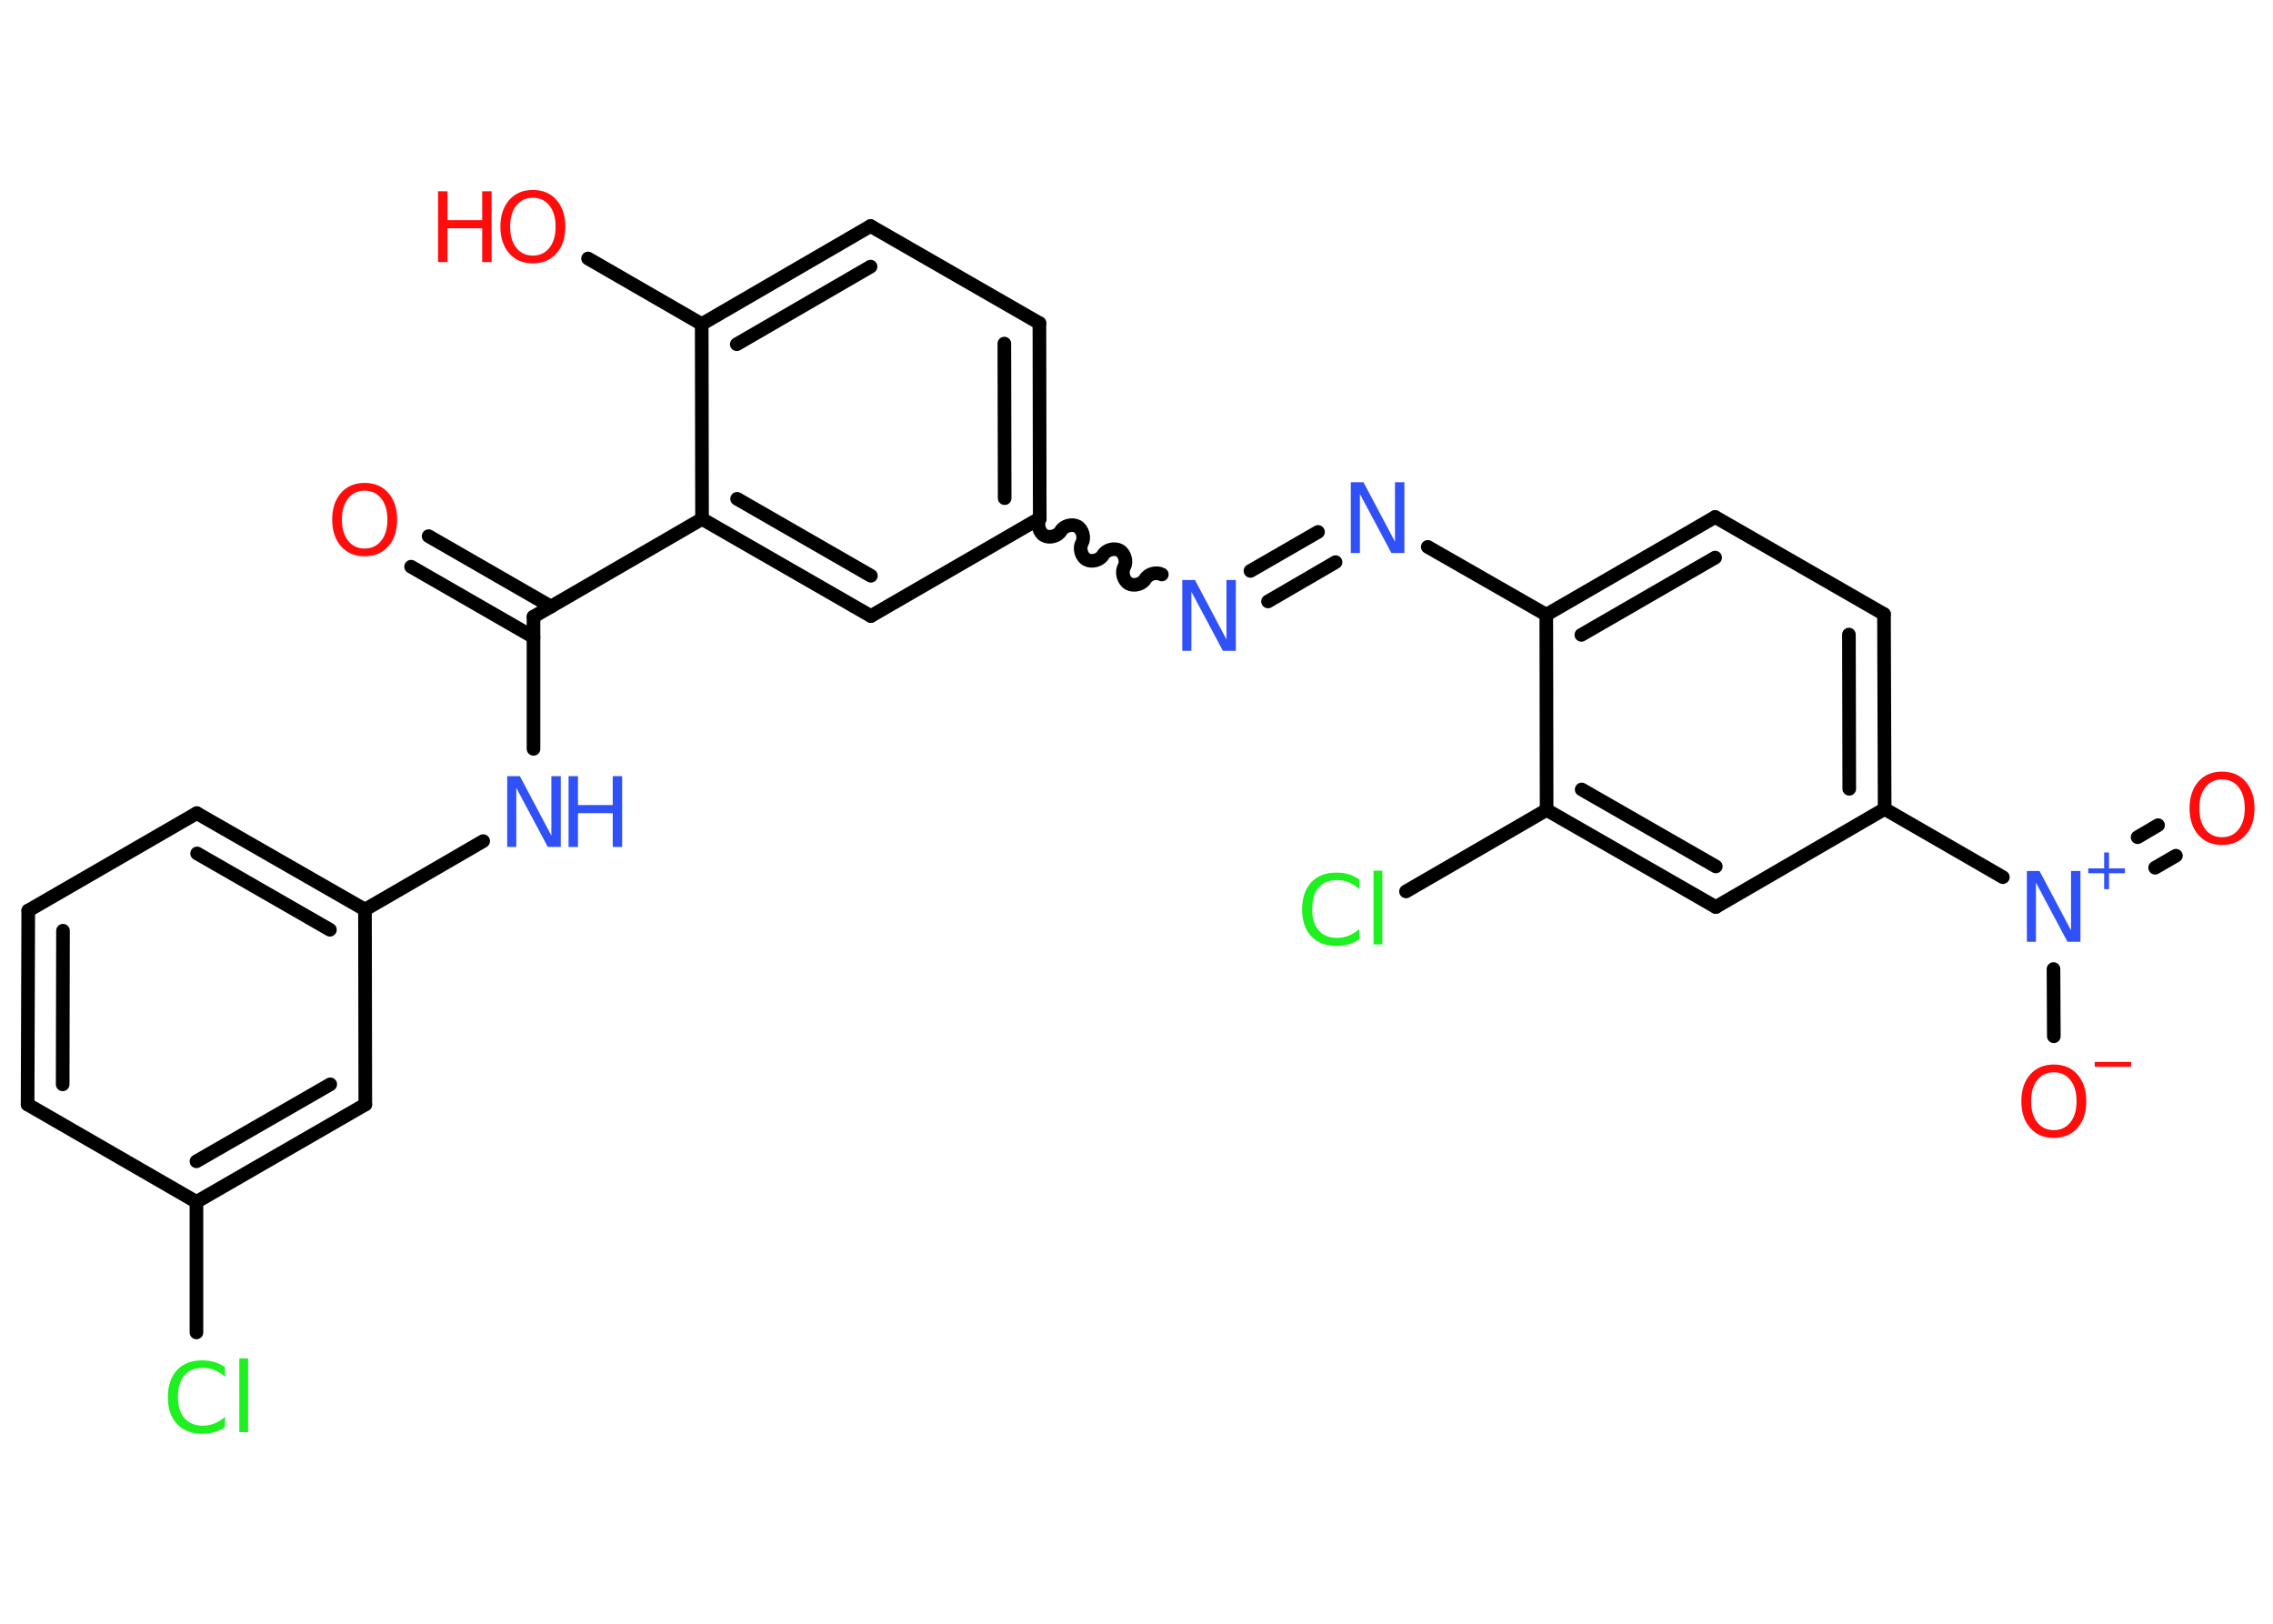 <?xml version='1.0' encoding='UTF-8'?>
<!DOCTYPE svg PUBLIC "-//W3C//DTD SVG 1.1//EN" "http://www.w3.org/Graphics/SVG/1.1/DTD/svg11.dtd">
<svg version='1.2' xmlns='http://www.w3.org/2000/svg' xmlns:xlink='http://www.w3.org/1999/xlink' width='70.0mm' height='50.0mm' viewBox='0 0 70.0 50.0'>
  <desc>Generated by the Chemistry Development Kit (http://github.com/cdk)</desc>
  <g stroke-linecap='round' stroke-linejoin='round' stroke='#000000' stroke-width='.42' fill='#FF0D0D'>
    <rect x='.0' y='.0' width='70.0' height='50.0' fill='#FFFFFF' stroke='none'/>
    <g id='mol1' class='mol'>
      <g id='mol1bnd1' class='bond'>
        <line x1='13.2' y1='16.51' x2='16.97' y2='18.68'/>
        <line x1='12.66' y1='17.45' x2='16.43' y2='19.62'/>
      </g>
      <line id='mol1bnd2' class='bond' x1='16.43' y1='18.99' x2='16.43' y2='23.06'/>
      <line id='mol1bnd3' class='bond' x1='14.88' y1='25.9' x2='11.24' y2='28.01'/>
      <g id='mol1bnd4' class='bond'>
        <line x1='11.24' y1='28.01' x2='6.06' y2='25.04'/>
        <line x1='10.16' y1='28.63' x2='6.07' y2='26.28'/>
      </g>
      <line id='mol1bnd5' class='bond' x1='6.06' y1='25.04' x2='.87' y2='28.04'/>
      <g id='mol1bnd6' class='bond'>
        <line x1='.87' y1='28.04' x2='.85' y2='34.01'/>
        <line x1='1.94' y1='28.66' x2='1.93' y2='33.39'/>
      </g>
      <line id='mol1bnd7' class='bond' x1='.85' y1='34.01' x2='6.05' y2='37.01'/>
      <line id='mol1bnd8' class='bond' x1='6.05' y1='37.01' x2='6.05' y2='41.03'/>
      <g id='mol1bnd9' class='bond'>
        <line x1='6.05' y1='37.01' x2='11.25' y2='34.01'/>
        <line x1='6.05' y1='35.76' x2='10.17' y2='33.39'/>
      </g>
      <line id='mol1bnd10' class='bond' x1='11.24' y1='28.01' x2='11.25' y2='34.01'/>
      <line id='mol1bnd11' class='bond' x1='16.43' y1='18.99' x2='21.62' y2='15.98'/>
      <g id='mol1bnd12' class='bond'>
        <line x1='21.62' y1='15.98' x2='26.82' y2='18.97'/>
        <line x1='22.7' y1='15.36' x2='26.82' y2='17.73'/>
      </g>
      <line id='mol1bnd13' class='bond' x1='26.82' y1='18.97' x2='32.02' y2='15.96'/>
      <path id='mol1bnd14' class='bond' d='M35.78 17.69c-.16 -.09 -.42 -.02 -.51 .14c-.09 .16 -.35 .23 -.51 .14c-.16 -.09 -.23 -.35 -.14 -.51c.09 -.16 .02 -.42 -.14 -.51c-.16 -.09 -.42 -.02 -.51 .14c-.09 .16 -.35 .23 -.51 .14c-.16 -.09 -.23 -.35 -.14 -.51c.09 -.16 .02 -.42 -.14 -.51c-.16 -.09 -.42 -.02 -.51 .14c-.09 .16 -.35 .23 -.51 .14c-.16 -.09 -.23 -.35 -.14 -.51' fill='none' stroke='#000000' stroke-width='.42'/>
      <g id='mol1bnd15' class='bond'>
        <line x1='38.51' y1='17.58' x2='40.59' y2='16.38'/>
        <line x1='39.05' y1='18.52' x2='41.13' y2='17.31'/>
      </g>
      <line id='mol1bnd16' class='bond' x1='43.97' y1='16.84' x2='47.62' y2='18.93'/>
      <g id='mol1bnd17' class='bond'>
        <line x1='52.82' y1='15.92' x2='47.62' y2='18.93'/>
        <line x1='52.82' y1='17.17' x2='48.7' y2='19.55'/>
      </g>
      <line id='mol1bnd18' class='bond' x1='52.82' y1='15.92' x2='58.02' y2='18.91'/>
      <g id='mol1bnd19' class='bond'>
        <line x1='58.04' y1='24.91' x2='58.02' y2='18.91'/>
        <line x1='56.95' y1='24.29' x2='56.94' y2='19.54'/>
      </g>
      <line id='mol1bnd20' class='bond' x1='58.04' y1='24.91' x2='61.68' y2='27.01'/>
      <g id='mol1bnd21' class='bond'>
        <line x1='65.83' y1='25.78' x2='66.46' y2='25.41'/>
        <line x1='66.37' y1='26.72' x2='67.01' y2='26.35'/>
      </g>
      <line id='mol1bnd22' class='bond' x1='63.24' y1='29.84' x2='63.25' y2='31.91'/>
      <line id='mol1bnd23' class='bond' x1='58.04' y1='24.91' x2='52.84' y2='27.93'/>
      <g id='mol1bnd24' class='bond'>
        <line x1='47.63' y1='24.94' x2='52.84' y2='27.93'/>
        <line x1='48.71' y1='24.31' x2='52.84' y2='26.68'/>
      </g>
      <line id='mol1bnd25' class='bond' x1='47.62' y1='18.93' x2='47.63' y2='24.94'/>
      <line id='mol1bnd26' class='bond' x1='47.63' y1='24.94' x2='43.3' y2='27.45'/>
      <g id='mol1bnd27' class='bond'>
        <line x1='32.02' y1='15.96' x2='32.01' y2='9.95'/>
        <line x1='30.94' y1='15.34' x2='30.93' y2='10.58'/>
      </g>
      <line id='mol1bnd28' class='bond' x1='32.01' y1='9.95' x2='26.81' y2='6.96'/>
      <g id='mol1bnd29' class='bond'>
        <line x1='26.81' y1='6.96' x2='21.61' y2='9.98'/>
        <line x1='26.81' y1='8.21' x2='22.69' y2='10.6'/>
      </g>
      <line id='mol1bnd30' class='bond' x1='21.62' y1='15.98' x2='21.61' y2='9.98'/>
      <line id='mol1bnd31' class='bond' x1='21.61' y1='9.98' x2='18.11' y2='7.96'/>
      <path id='mol1atm1' class='atom' d='M11.23 15.11q-.32 .0 -.51 .24q-.19 .24 -.19 .65q.0 .41 .19 .65q.19 .24 .51 .24q.32 .0 .51 -.24q.19 -.24 .19 -.65q.0 -.41 -.19 -.65q-.19 -.24 -.51 -.24zM11.23 14.87q.46 .0 .73 .31q.27 .31 .27 .82q.0 .52 -.27 .82q-.27 .31 -.73 .31q-.46 .0 -.73 -.31q-.27 -.31 -.27 -.82q.0 -.51 .27 -.82q.27 -.31 .73 -.31z' stroke='none'/>
      <g id='mol1atm3' class='atom'>
        <path d='M15.61 23.9h.4l.97 1.83v-1.83h.29v2.18h-.4l-.97 -1.82v1.82h-.28v-2.18z' stroke='none' fill='#3050F8'/>
        <path d='M17.51 23.9h.29v.89h1.07v-.89h.29v2.18h-.29v-1.04h-1.07v1.04h-.29v-2.18z' stroke='none' fill='#3050F8'/>
      </g>
      <path id='mol1atm9' class='atom' d='M6.93 42.09v.31q-.15 -.14 -.32 -.21q-.17 -.07 -.36 -.07q-.37 .0 -.57 .23q-.2 .23 -.2 .66q.0 .43 .2 .66q.2 .23 .57 .23q.19 .0 .36 -.07q.17 -.07 .32 -.2v.31q-.15 .11 -.33 .16q-.17 .05 -.37 .05q-.5 .0 -.78 -.3q-.28 -.3 -.28 -.83q.0 -.52 .28 -.83q.28 -.3 .78 -.3q.19 .0 .37 .05q.17 .05 .33 .16zM7.37 41.83h.27v2.27h-.27v-2.27z' stroke='none' fill='#1FF01F'/>
      <path id='mol1atm14' class='atom' d='M36.4 17.86h.4l.97 1.83v-1.83h.29v2.18h-.4l-.97 -1.82v1.82h-.28v-2.18z' stroke='none' fill='#3050F8'/>
      <path id='mol1atm15' class='atom' d='M41.59 14.85h.4l.97 1.83v-1.83h.29v2.18h-.4l-.97 -1.82v1.82h-.28v-2.18z' stroke='none' fill='#3050F8'/>
      <g id='mol1atm20' class='atom'>
        <path d='M62.41 26.82h.4l.97 1.83v-1.83h.29v2.18h-.4l-.97 -1.82v1.82h-.28v-2.18z' stroke='none' fill='#3050F8'/>
        <path d='M64.95 26.25v.49h.49v.15h-.49v.49h-.15v-.49h-.49v-.15h.49v-.49h.15z' stroke='none' fill='#3050F8'/>
      </g>
      <path id='mol1atm21' class='atom' d='M68.43 24.0q-.32 .0 -.51 .24q-.19 .24 -.19 .65q.0 .41 .19 .65q.19 .24 .51 .24q.32 .0 .51 -.24q.19 -.24 .19 -.65q.0 -.41 -.19 -.65q-.19 -.24 -.51 -.24zM68.43 23.76q.46 .0 .73 .31q.27 .31 .27 .82q.0 .52 -.27 .82q-.27 .31 -.73 .31q-.46 .0 -.73 -.31q-.27 -.31 -.27 -.82q.0 -.51 .27 -.82q.27 -.31 .73 -.31z' stroke='none'/>
      <g id='mol1atm22' class='atom'>
        <path d='M63.25 33.02q-.32 .0 -.51 .24q-.19 .24 -.19 .65q.0 .41 .19 .65q.19 .24 .51 .24q.32 .0 .51 -.24q.19 -.24 .19 -.65q.0 -.41 -.19 -.65q-.19 -.24 -.51 -.24zM63.25 32.78q.46 .0 .73 .31q.27 .31 .27 .82q.0 .52 -.27 .82q-.27 .31 -.73 .31q-.46 .0 -.73 -.31q-.27 -.31 -.27 -.82q.0 -.51 .27 -.82q.27 -.31 .73 -.31z' stroke='none'/>
        <path d='M64.51 32.7h1.12v.15h-1.12v-.15z' stroke='none'/>
      </g>
      <path id='mol1atm25' class='atom' d='M41.86 27.07v.31q-.15 -.14 -.32 -.21q-.17 -.07 -.36 -.07q-.37 .0 -.57 .23q-.2 .23 -.2 .66q.0 .43 .2 .66q.2 .23 .57 .23q.19 .0 .36 -.07q.17 -.07 .32 -.2v.31q-.15 .11 -.33 .16q-.17 .05 -.37 .05q-.5 .0 -.78 -.3q-.28 -.3 -.28 -.83q.0 -.52 .28 -.83q.28 -.3 .78 -.3q.19 .0 .37 .05q.17 .05 .33 .16zM42.3 26.81h.27v2.27h-.27v-2.27z' stroke='none' fill='#1FF01F'/>
      <g id='mol1atm29' class='atom'>
        <path d='M16.41 6.09q-.32 .0 -.51 .24q-.19 .24 -.19 .65q.0 .41 .19 .65q.19 .24 .51 .24q.32 .0 .51 -.24q.19 -.24 .19 -.65q.0 -.41 -.19 -.65q-.19 -.24 -.51 -.24zM16.41 5.85q.46 .0 .73 .31q.27 .31 .27 .82q.0 .52 -.27 .82q-.27 .31 -.73 .31q-.46 .0 -.73 -.31q-.27 -.31 -.27 -.82q.0 -.51 .27 -.82q.27 -.31 .73 -.31z' stroke='none'/>
        <path d='M13.49 5.89h.29v.89h1.07v-.89h.29v2.18h-.29v-1.04h-1.07v1.04h-.29v-2.18z' stroke='none'/>
      </g>
    </g>
  </g>
</svg>
